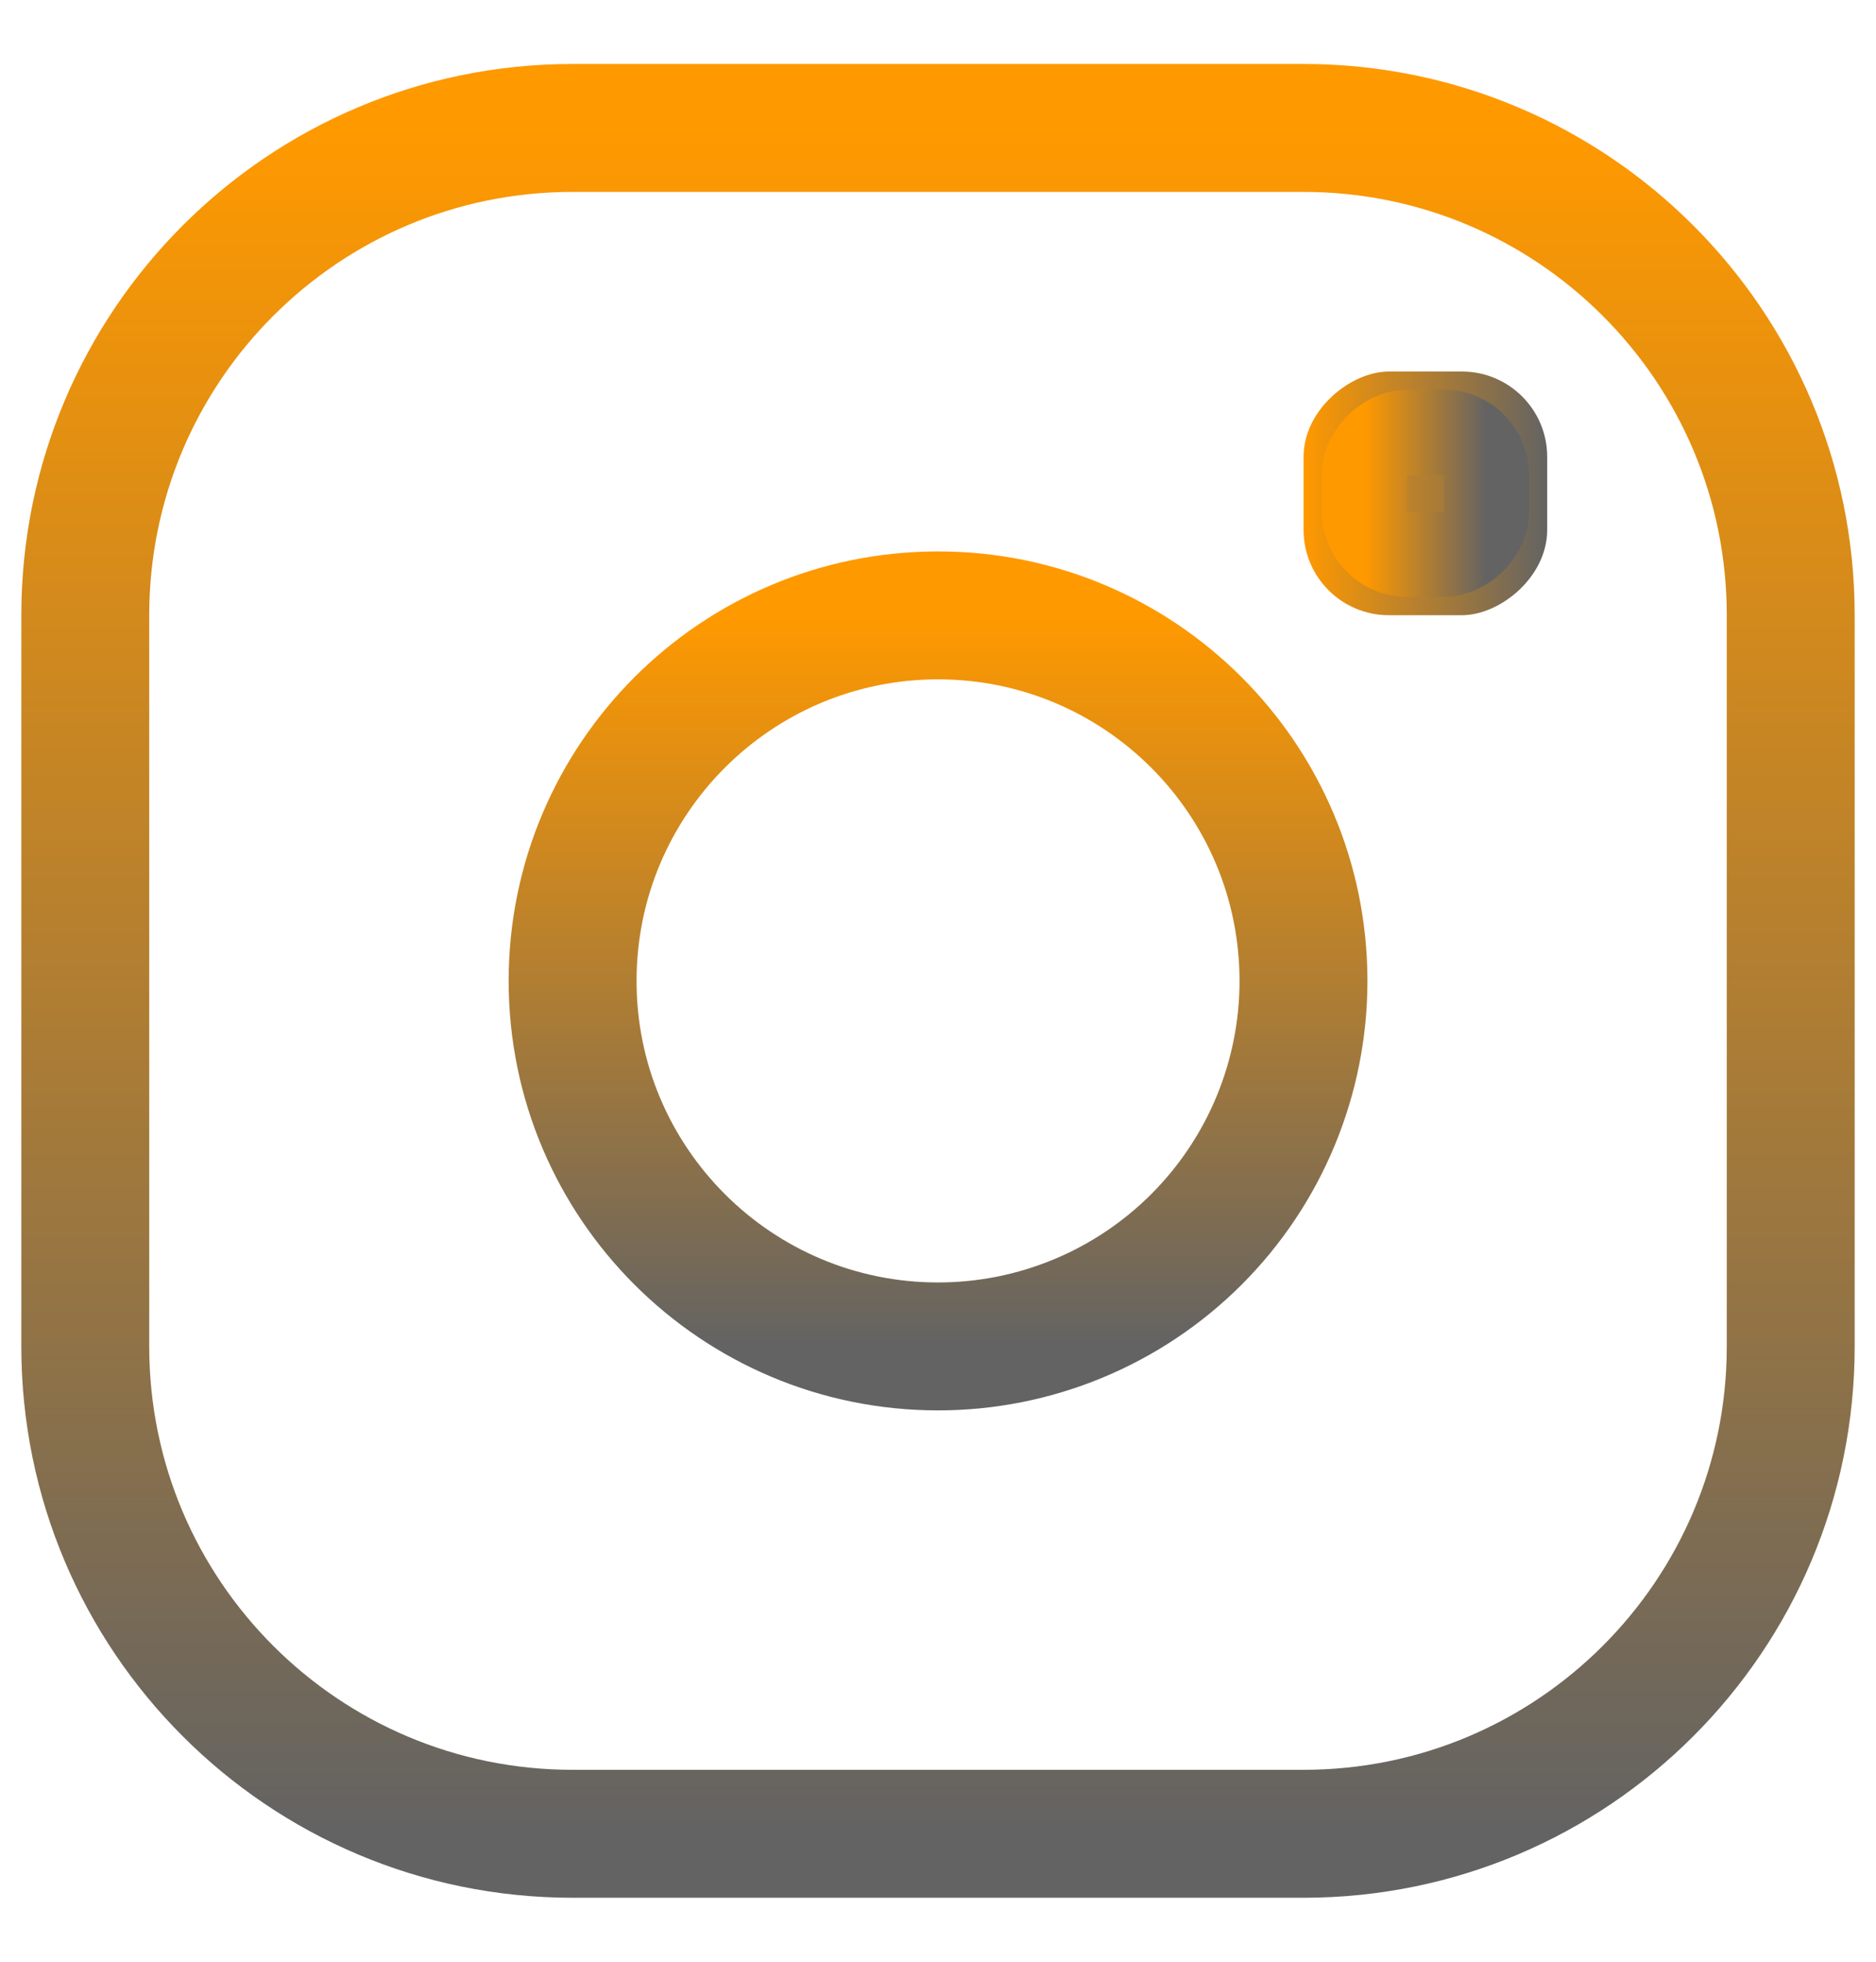 <svg width="22" height="23" viewBox="0 0 22 23" fill="none" xmlns="http://www.w3.org/2000/svg">
<path fill-rule="evenodd" clip-rule="evenodd" d="M15.286 1.5H6.714C3.558 1.5 1 4.058 1 7.214V15.786C1 18.942 3.558 21.5 6.714 21.5H15.286C18.442 21.5 21 18.942 21 15.786V7.214C21 4.058 18.442 1.5 15.286 1.5Z" stroke="url(#paint0_linear_5172_11162)" stroke-width="1.5" stroke-linecap="round" stroke-linejoin="round"/>
<path fill-rule="evenodd" clip-rule="evenodd" d="M11.001 15.786C8.634 15.786 6.715 13.867 6.715 11.501C6.715 9.134 8.634 7.215 11.001 7.215C13.367 7.215 15.286 9.134 15.286 11.501C15.286 12.637 14.835 13.727 14.031 14.531C13.227 15.335 12.137 15.786 11.001 15.786Z" stroke="url(#paint1_linear_5172_11162)" stroke-width="1.5" stroke-linecap="round" stroke-linejoin="round"/>
<rect x="15.287" y="7.213" width="2.857" height="2.857" rx="1" transform="rotate(-90 15.287 7.213)" fill="url(#paint2_linear_5172_11162)"/>
<rect x="16.002" y="6.498" width="1.429" height="1.429" rx="0.5" transform="rotate(-90 16.002 6.498)" stroke="url(#paint3_linear_5172_11162)" stroke-linecap="round"/>
<defs>
<linearGradient id="paint0_linear_5172_11162" x1="11" y1="1.5" x2="11" y2="21.5" gradientUnits="userSpaceOnUse">
<stop stop-color="#FF9900"/>
<stop offset="1" stop-color="#636363"/>
</linearGradient>
<linearGradient id="paint1_linear_5172_11162" x1="11.001" y1="7.215" x2="11.001" y2="15.786" gradientUnits="userSpaceOnUse">
<stop stop-color="#FF9900"/>
<stop offset="1" stop-color="#636363"/>
</linearGradient>
<linearGradient id="paint2_linear_5172_11162" x1="16.716" y1="7.213" x2="16.716" y2="10.07" gradientUnits="userSpaceOnUse">
<stop stop-color="#FF9900"/>
<stop offset="1" stop-color="#636363"/>
</linearGradient>
<linearGradient id="paint3_linear_5172_11162" x1="16.716" y1="6.498" x2="16.716" y2="7.927" gradientUnits="userSpaceOnUse">
<stop stop-color="#FF9900"/>
<stop offset="1" stop-color="#636363"/>
</linearGradient>
</defs>
</svg>
